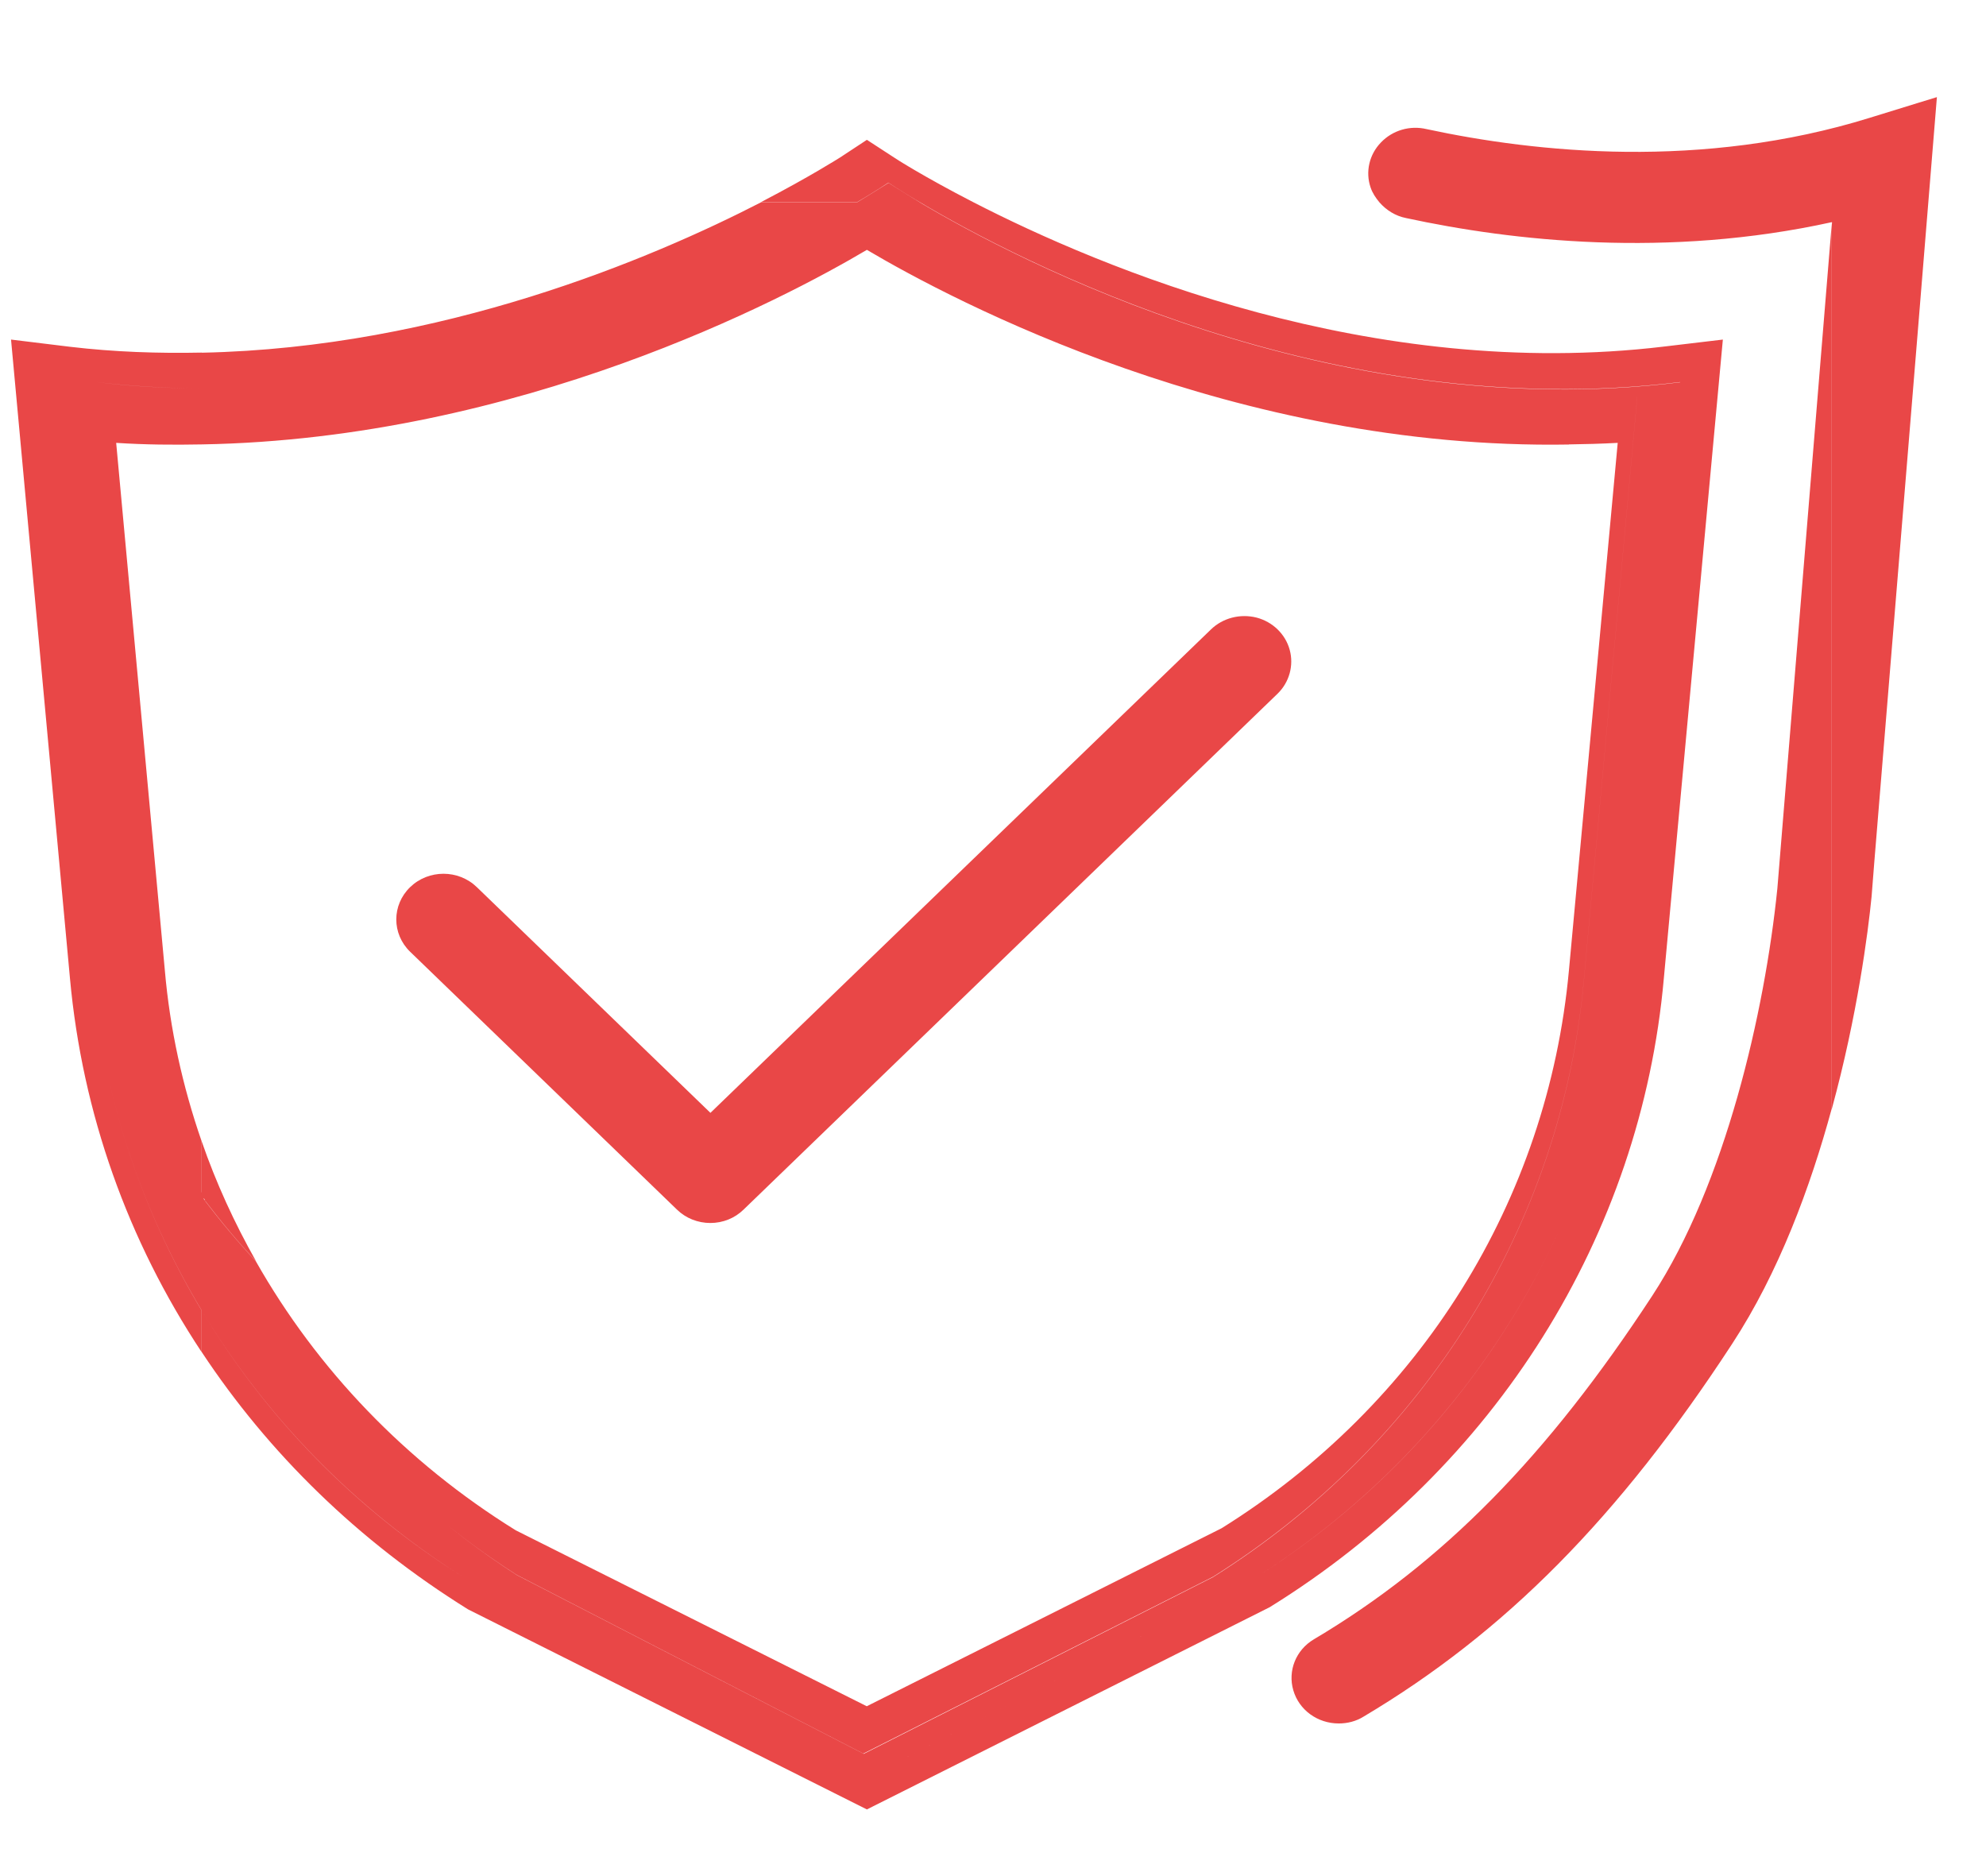 <?xml version="1.0" encoding="UTF-8"?>
<svg width="18px" height="17px" viewBox="0 0 18 17" version="1.1" xmlns="http://www.w3.org/2000/svg" xmlns:xlink="http://www.w3.org/1999/xlink">
    <!-- Generator: Sketch 52.4 (67378) - http://www.bohemiancoding.com/sketch -->
    <title>安全</title>
    <desc>Created with Sketch.</desc>
    <g id="联通" stroke="none" stroke-width="1" fill="none" fill-rule="evenodd">
        <g id="登陆" transform="translate(-772, -342)" fill="#E94747" fill-rule="nonzero">
            <g id="分组-5" transform="translate(320, 190)">
                <g id="分组-4">
                    <g id="分组-2" transform="translate(436, 31)">
                        <g id="u" transform="translate(2.1, 106.7)">
                            <g id="安全" transform="translate(14, 15)">
                                <path d="M0.776,8.449 C1.013,9.052 1.336,9.62 1.728,10.14 L1.728,10.105 C1.48,9.473 1.318,8.802 1.256,8.111 L0.776,2.762 C1.098,2.802 1.415,2.817 1.728,2.82 L1.728,2.495 C1.336,2.503 0.936,2.49 0.532,2.442 L1.52655844e-16,2.377 L0.534,8.164 C0.646,9.391 1.06,10.544 1.727,11.551 L1.727,11.174 C1.231,10.346 0.9,9.422 0.776,8.449 Z M1.394,8.092 L0.953,3.313 C1.215,3.33 1.473,3.332 1.728,3.327 L1.728,2.82 C1.415,2.817 1.098,2.803 0.776,2.762 L1.255,8.109 C1.316,8.802 1.478,9.471 1.727,10.104 L1.727,9.64 C1.555,9.144 1.44,8.624 1.394,8.092 Z M0.776,8.449 C0.9,9.422 1.231,10.346 1.728,11.174 L1.728,10.14 C1.336,9.62 1.014,9.052 0.776,8.449 Z M16.549,1.322 L16.539,1.402 L16.549,1.322 Z M7.952,0.955 C7.952,0.955 8.056,1.025 8.235,1.131 L8.719,1.131 C8.276,0.903 8.011,0.734 8.003,0.727 L7.757,0.567 L7.514,0.727 C7.505,0.732 7.241,0.901 6.798,1.131 L7.669,1.131 C7.848,1.025 7.952,0.955 7.952,0.955 Z M7.669,1.133 L8.236,1.133 C8.057,1.025 7.953,0.957 7.953,0.957 C7.953,0.957 7.848,1.025 7.669,1.133 Z M7.669,1.133 L6.798,1.133 C5.811,1.641 3.903,2.452 1.728,2.496 L1.728,2.82 C4.503,2.853 6.88,1.602 7.669,1.133 Z M4.142,13.883 L7.757,15.696 L11.407,13.864 C13.454,12.598 14.773,10.494 14.98,8.166 L15.515,2.377 L14.985,2.44 C12.332,2.759 9.885,1.731 8.719,1.131 L8.235,1.131 C9.113,1.653 11.954,3.153 15.128,2.762 L14.649,8.109 C14.448,10.339 13.22,12.354 11.318,13.571 L7.952,15.308 L7.727,15.192 L7.497,15.308 L4.098,13.59 C3.111,12.969 2.306,12.137 1.728,11.174 L1.728,11.551 C2.334,12.468 3.147,13.264 4.142,13.883 Z M1.728,10.105 L1.728,10.151 L1.828,10.205 C1.795,10.171 1.762,10.14 1.728,10.105 Z M2.221,10.729 C2.025,10.382 1.858,10.019 1.728,9.642 L1.728,10.105 C1.739,10.131 1.749,10.155 1.759,10.18 C1.904,10.37 2.057,10.554 2.221,10.729 Z M1.728,2.82 L1.728,3.327 C4.604,3.277 7.002,2.011 7.757,1.564 C8.543,2.029 11.097,3.379 14.119,3.328 L14.155,2.943 C14.351,2.934 14.545,2.919 14.739,2.897 L14.255,8.188 C14.054,10.394 12.813,12.386 10.894,13.591 L7.725,15.194 L7.95,15.309 L11.318,13.571 C13.22,12.352 14.448,10.339 14.649,8.111 L15.128,2.764 C11.956,3.156 9.113,1.656 8.235,1.133 L7.667,1.133 C6.88,1.602 4.503,2.853 1.728,2.82 Z M1.759,10.18 L1.728,10.14 L1.728,11.174 C2.306,12.136 3.111,12.967 4.098,13.59 L7.497,15.308 L7.727,15.192 L4.585,13.573 C3.297,12.746 2.32,11.556 1.759,10.18 Z M14.255,8.186 L14.739,2.895 C14.545,2.917 14.349,2.933 14.155,2.941 L14.119,3.327 C14.265,3.325 14.414,3.321 14.562,3.313 L14.12,8.092 C13.928,10.179 12.769,12.028 10.972,13.148 L7.756,14.761 L4.575,13.167 C3.576,12.548 2.773,11.706 2.219,10.729 C2.056,10.554 1.902,10.37 1.757,10.18 C2.316,11.554 3.295,12.746 4.584,13.571 L7.725,15.19 L10.894,13.588 C12.813,12.384 14.054,10.392 14.255,8.186 Z M17.455,0.18 L17.279,0.234 L17.279,2.338 L17.455,0.18 Z M16.89,7.083 L17.279,2.338 L17.279,0.234 L16.89,0.354 L16.89,7.083 Z M16.848,0.367 C15.324,0.84 13.822,0.683 12.83,0.47 C12.68,0.434 12.522,0.48 12.416,0.591 C12.31,0.7 12.274,0.857 12.322,0.998 C12.339,1.049 12.368,1.092 12.402,1.133 L16.503,1.133 L16.503,1.315 L16.505,1.315 L16.503,1.329 L16.503,9.347 C16.734,8.502 16.831,7.75 16.863,7.424 L16.89,7.082 L16.89,0.354 L16.848,0.367 Z M14.876,11.04 C13.921,12.5 12.975,13.462 11.809,14.154 C11.645,14.251 11.57,14.44 11.622,14.617 C11.674,14.795 11.841,14.917 12.034,14.917 C12.113,14.917 12.191,14.897 12.257,14.856 C13.539,14.094 14.57,13.053 15.598,11.479 C16.023,10.83 16.309,10.054 16.502,9.345 L16.502,1.327 L16.009,7.351 C15.895,8.471 15.537,10.029 14.876,11.04 Z M12.644,1.276 C13.607,1.484 15.014,1.641 16.503,1.313 L16.503,1.133 L12.402,1.133 C12.464,1.204 12.547,1.257 12.644,1.276 Z M6.036,10.261 C6.116,10.339 6.225,10.382 6.338,10.382 C6.452,10.382 6.559,10.339 6.639,10.261 L11.478,5.587 C11.586,5.483 11.628,5.329 11.589,5.188 C11.55,5.045 11.434,4.934 11.288,4.896 C11.139,4.859 10.982,4.9 10.875,5.004 L6.339,9.384 L4.222,7.339 C4.055,7.177 3.784,7.177 3.617,7.339 C3.45,7.501 3.45,7.762 3.617,7.924 L6.036,10.261 Z" id="形状"></path>
                            </g>
                        </g>
                    </g>
                </g>
            </g>
        </g>
    </g>
</svg>